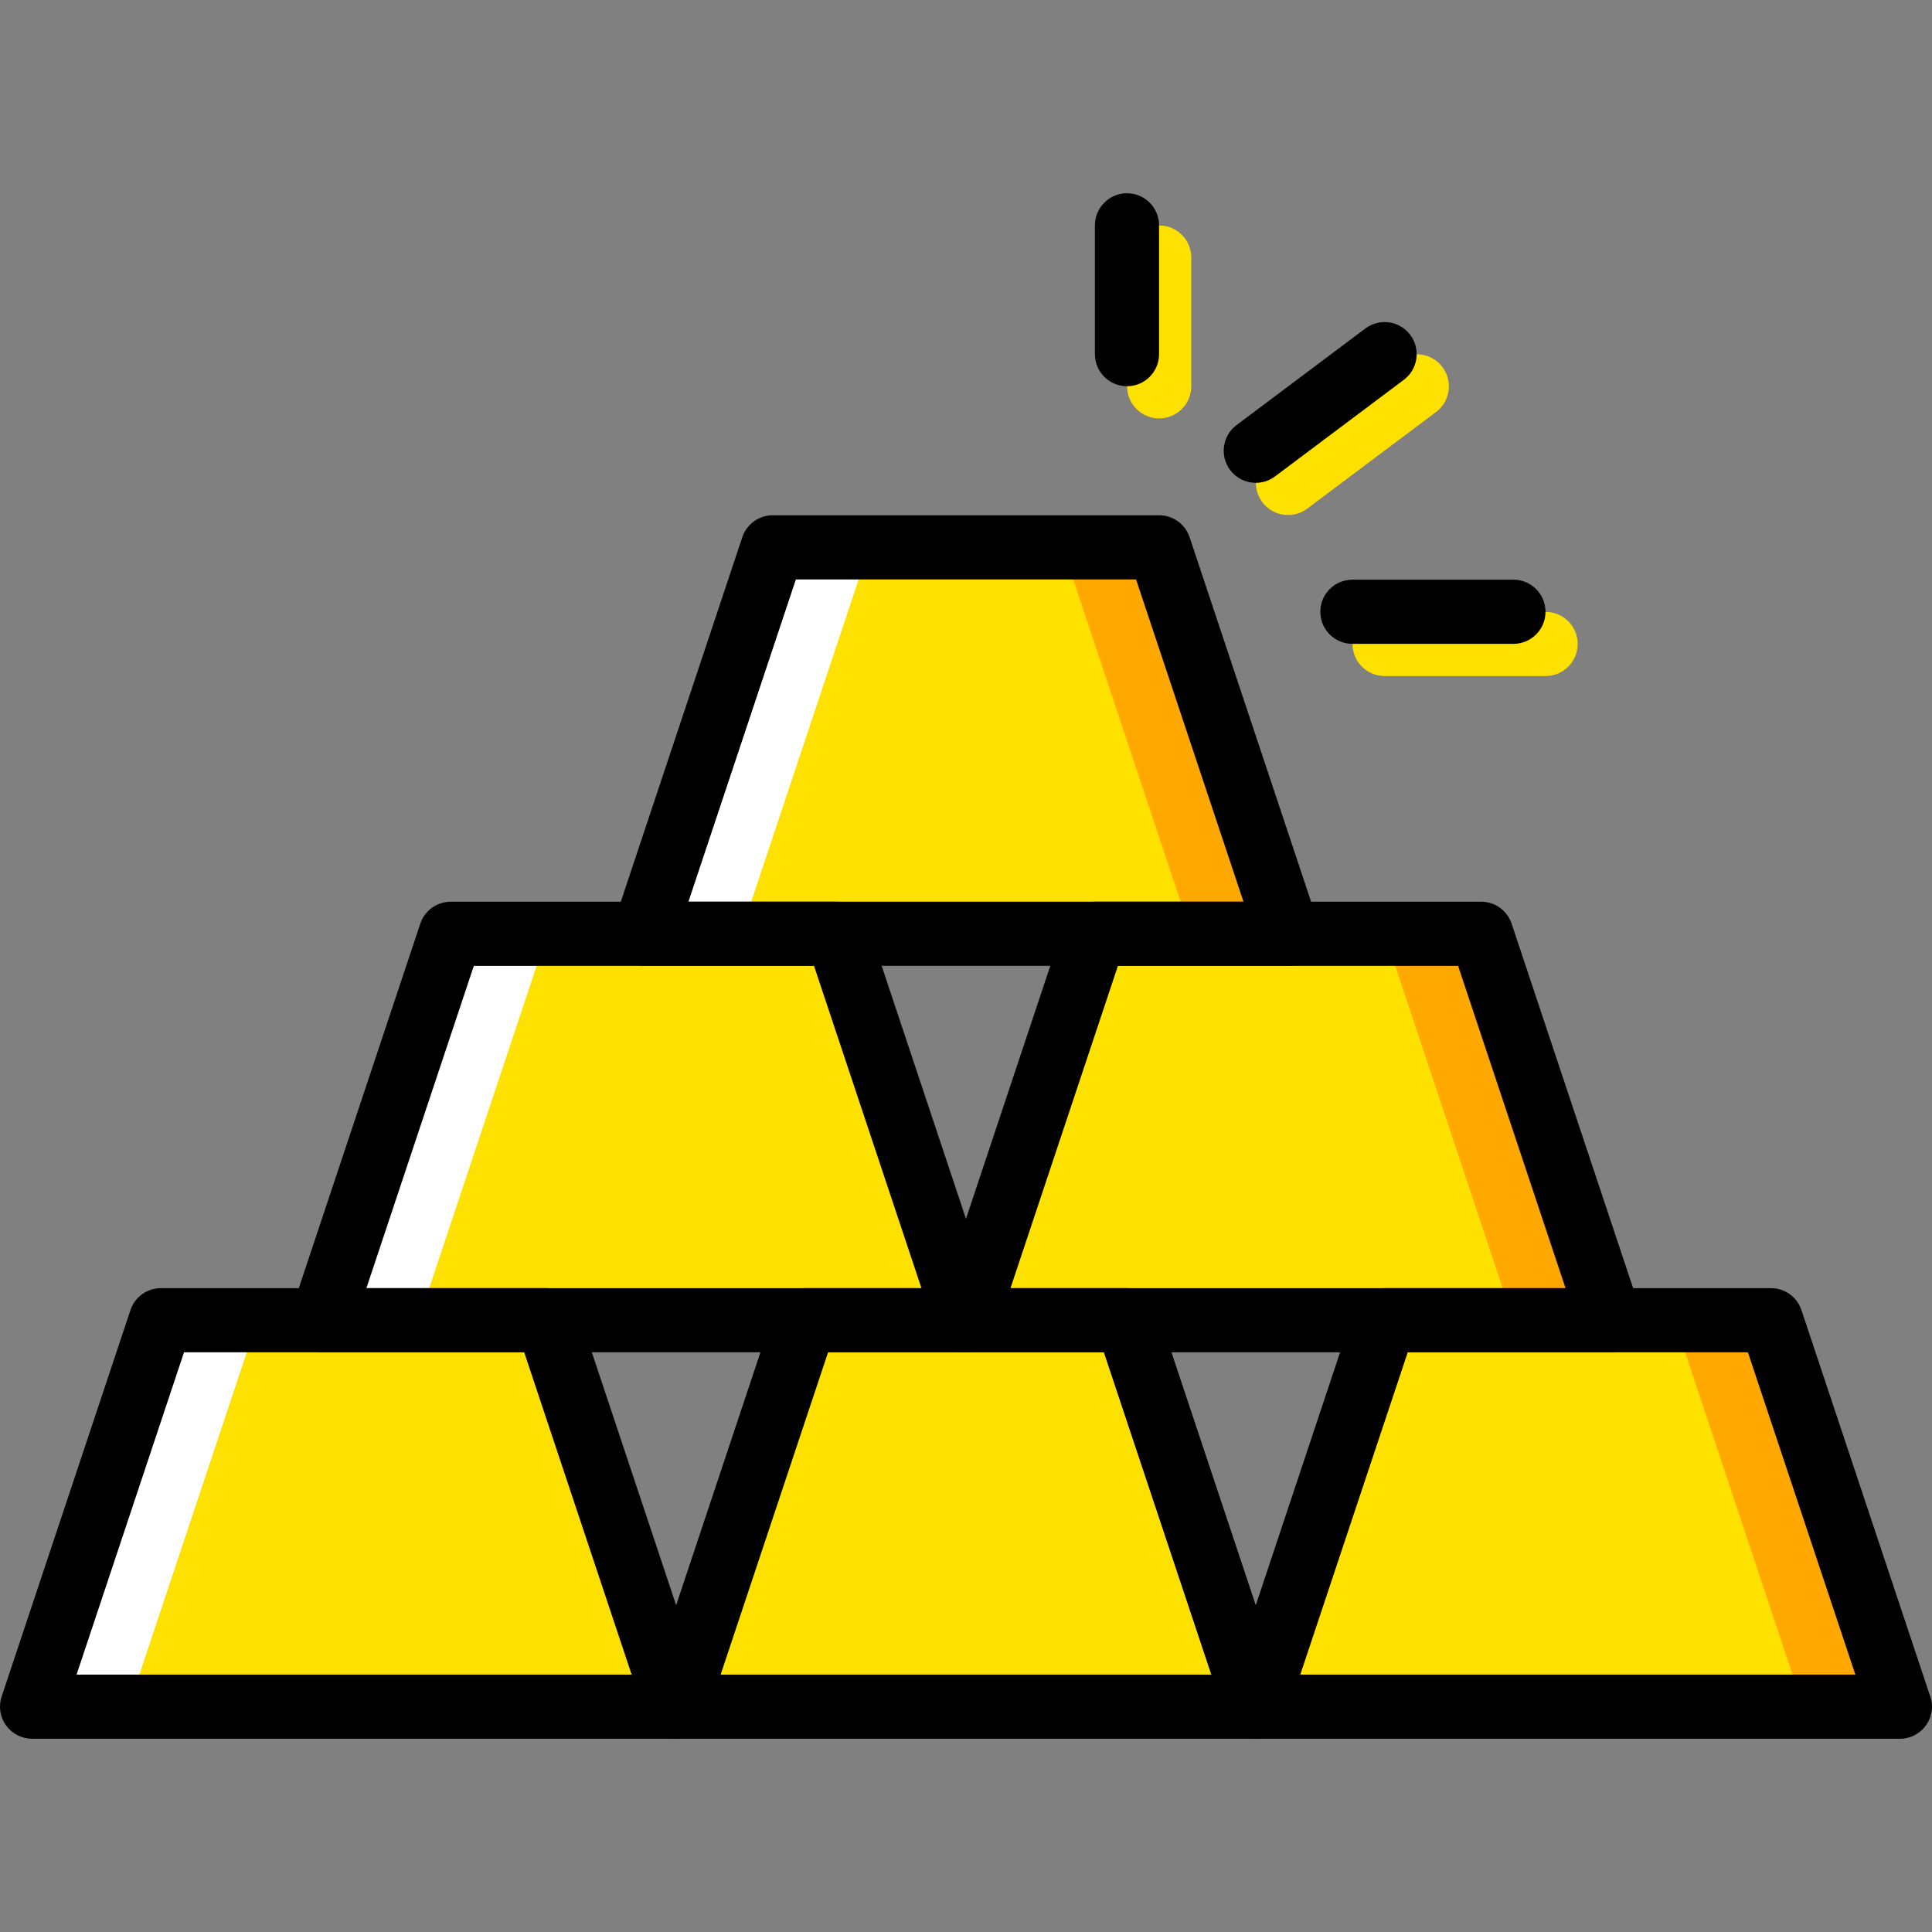 <?xml version="1.0" encoding="iso-8859-1"?>
<!-- Generator: Adobe Illustrator 19.0.0, SVG Export Plug-In . SVG Version: 6.00 Build 0)  -->
<svg version="1.1" id="Capa_1" xmlns="http://www.w3.org/2000/svg" xmlns:xlink="http://www.w3.org/1999/xlink" x="0px" y="0px"
	 viewBox="0 0 330.96 330.96" style="enable-background:new 0 0 330.96 330.96;" xml:space="preserve">
<rect x="0" y="0" width="330.96" height="330.96" fill="#808080" stroke="none"/>
<g transform="translate(1 1)">
	<g>
		<path style="fill:#FFE100;" d="M197.573,70.678c-3.035,0-5.495-2.46-5.495-5.495V43.117c0-3.035,2.46-5.495,5.495-5.495
			c3.035,0,5.495,2.46,5.495,5.495v22.066C203.068,68.218,200.607,70.678,197.573,70.678z"/>
		<path style="fill:#FFE100;" d="M219.643,87.228c-1.671,0-3.321-0.759-4.4-2.198c-1.82-2.428-1.329-5.872,1.099-7.693
			l22.066-16.549c2.427-1.822,5.872-1.328,7.692,1.099c1.82,2.428,1.329,5.872-1.099,7.693l-22.066,16.549
			C221.947,86.87,220.79,87.228,219.643,87.228z"/>
		<path style="fill:#FFE100;" d="M263.77,114.81h-27.582c-3.035,0-5.495-2.46-5.495-5.495c0-3.035,2.46-5.495,5.495-5.495h27.582
			c3.034,0,5.495,2.46,5.495,5.495C269.265,112.349,266.805,114.81,263.77,114.81z"/>
		<polygon style="fill:#FFE100;" points="164.474,225.161 54.144,225.161 76.209,158.963 142.407,158.963 		"/>
		<polygon style="fill:#FFE100;" points="219.639,158.963 109.308,158.963 131.375,92.765 197.573,92.765 		"/>
		<polygon style="fill:#FFE100;" points="274.803,225.161 164.474,225.161 186.54,158.963 252.738,158.963 		"/>
		<polygon style="fill:#FFE100;" points="114.825,291.359 4.495,291.359 26.561,225.161 92.759,225.161 		"/>
		<polygon style="fill:#FFE100;" points="324.452,291.359 214.122,291.359 236.188,225.161 302.386,225.161 		"/>
	</g>
	<g>
		<polygon style="fill:#FFA800;" points="302.386,225.161 285.837,225.161 307.902,291.359 324.452,291.359 		"/>
		<polygon style="fill:#FFA800;" points="252.738,158.963 236.188,158.963 258.254,225.161 274.803,225.161 		"/>
		<polygon style="fill:#FFA800;" points="197.573,92.765 181.023,92.765 203.089,158.963 219.639,158.963 		"/>
	</g>
	<g>
		<polygon style="fill:#FFFFFF;" points="131.375,92.765 147.924,92.765 125.858,158.963 109.308,158.963 		"/>
		<polygon style="fill:#FFFFFF;" points="76.209,158.963 92.759,158.963 70.693,225.161 54.144,225.161 		"/>
		<polygon style="fill:#FFFFFF;" points="26.561,225.161 43.11,225.161 21.045,291.359 4.495,291.359 		"/>
	</g>
	<polygon style="fill:#FFE100;" points="214.122,291.359 114.825,291.359 136.891,225.161 192.056,225.161 	"/>
	<path d="M114.838,296.854c-0.004-0.001-0.01-0.001-0.013,0H4.495c-1.766,0-3.425-0.849-4.458-2.282
		c-1.033-1.433-1.314-3.274-0.755-4.95l22.066-66.197c0.748-2.245,2.848-3.758,5.213-3.758h66.198c2.365,0,4.465,1.513,5.213,3.758
		l21.944,65.833c0.268,0.647,0.416,1.358,0.416,2.102C120.333,294.394,117.873,296.854,114.838,296.854z M12.119,285.864h95.083
		l-18.403-55.207H30.522L12.119,285.864z"/>
	<path d="M324.465,296.854c-0.005,0-0.009,0-0.013,0h-110.33c-1.766,0-3.425-0.849-4.458-2.282c-1.033-1.433-1.314-3.274-0.755-4.95
		l22.066-66.197c0.747-2.245,2.848-3.758,5.212-3.758h66.198c2.365,0,4.465,1.513,5.212,3.758l21.945,65.833
		c0.268,0.647,0.416,1.358,0.416,2.102C329.96,294.394,327.5,296.854,324.465,296.854z M221.746,285.864h95.083l-18.403-55.207
		h-58.277L221.746,285.864z"/>
	<path d="M214.135,296.854c-0.005,0-0.008,0-0.013,0h-99.297c-1.766,0-3.425-0.849-4.458-2.282c-1.033-1.433-1.314-3.274-0.755-4.95
		l22.066-66.197c0.748-2.245,2.848-3.758,5.213-3.758h55.165c2.365,0,4.465,1.513,5.212,3.758l21.944,65.833
		c0.268,0.647,0.416,1.358,0.416,2.102C219.63,294.394,217.17,296.854,214.135,296.854z M122.449,285.864h84.049l-18.402-55.207
		h-47.245L122.449,285.864z"/>
	<path d="M164.487,230.657c-0.004-0.001-0.009-0.001-0.013,0H54.144c-1.766,0-3.425-0.849-4.458-2.282
		c-1.033-1.433-1.314-3.274-0.755-4.95l22.066-66.199c0.748-2.244,2.848-3.757,5.213-3.757h66.198c2.365,0,4.465,1.513,5.213,3.757
		l21.944,65.834c0.268,0.648,0.416,1.358,0.416,2.102C169.981,228.196,167.522,230.657,164.487,230.657z M61.767,219.667h95.083
		l-18.403-55.208H80.17L61.767,219.667z"/>
	<path d="M274.816,230.657c-0.005-0.001-0.008-0.001-0.013,0h-110.33c-1.766,0-3.425-0.849-4.458-2.282
		c-1.033-1.433-1.314-3.274-0.755-4.95l22.066-66.199c0.747-2.244,2.848-3.757,5.212-3.757h66.198c2.365,0,4.465,1.513,5.212,3.757
		l21.945,65.834c0.268,0.647,0.416,1.358,0.416,2.102C280.311,228.196,277.852,230.657,274.816,230.657z M172.098,219.667h95.083
		l-18.403-55.208h-58.277L172.098,219.667z"/>
	<path d="M219.651,164.458c-0.005,0-0.009,0-0.013,0h-110.33c-1.766,0-3.425-0.849-4.458-2.282s-1.314-3.275-0.755-4.951
		l22.066-66.198c0.748-2.244,2.848-3.757,5.213-3.757h66.198c2.365,0,4.465,1.513,5.212,3.757l21.944,65.834
		c0.268,0.647,0.416,1.358,0.416,2.102C225.146,161.998,222.687,164.458,219.651,164.458z M116.932,153.468h95.083L193.612,98.26
		h-58.277L116.932,153.468z"/>
	<path d="M192.057,65.161c-3.035,0-5.495-2.46-5.495-5.495V37.601c0-3.035,2.46-5.495,5.495-5.495c3.035,0,5.495,2.46,5.495,5.495
		v22.066C197.552,62.701,195.091,65.161,192.057,65.161z"/>
	<path d="M214.126,81.711c-1.671,0-3.321-0.759-4.4-2.198c-1.82-2.428-1.329-5.872,1.099-7.693l22.066-16.549
		c2.427-1.822,5.872-1.328,7.692,1.099c1.82,2.428,1.329,5.872-1.099,7.693l-22.066,16.549
		C216.431,81.353,215.274,81.711,214.126,81.711z"/>
	<path d="M258.254,109.293h-27.583c-3.035,0-5.495-2.46-5.495-5.495c0-3.035,2.46-5.495,5.495-5.495h27.583
		c3.035,0,5.495,2.46,5.495,5.495C263.749,106.833,261.289,109.293,258.254,109.293z"/>
</g>
<g>
</g>
<g>
</g>
<g>
</g>
<g>
</g>
<g>
</g>
<g>
</g>
<g>
</g>
<g>
</g>
<g>
</g>
<g>
</g>
<g>
</g>
<g>
</g>
<g>
</g>
<g>
</g>
<g>
</g>
</svg>
